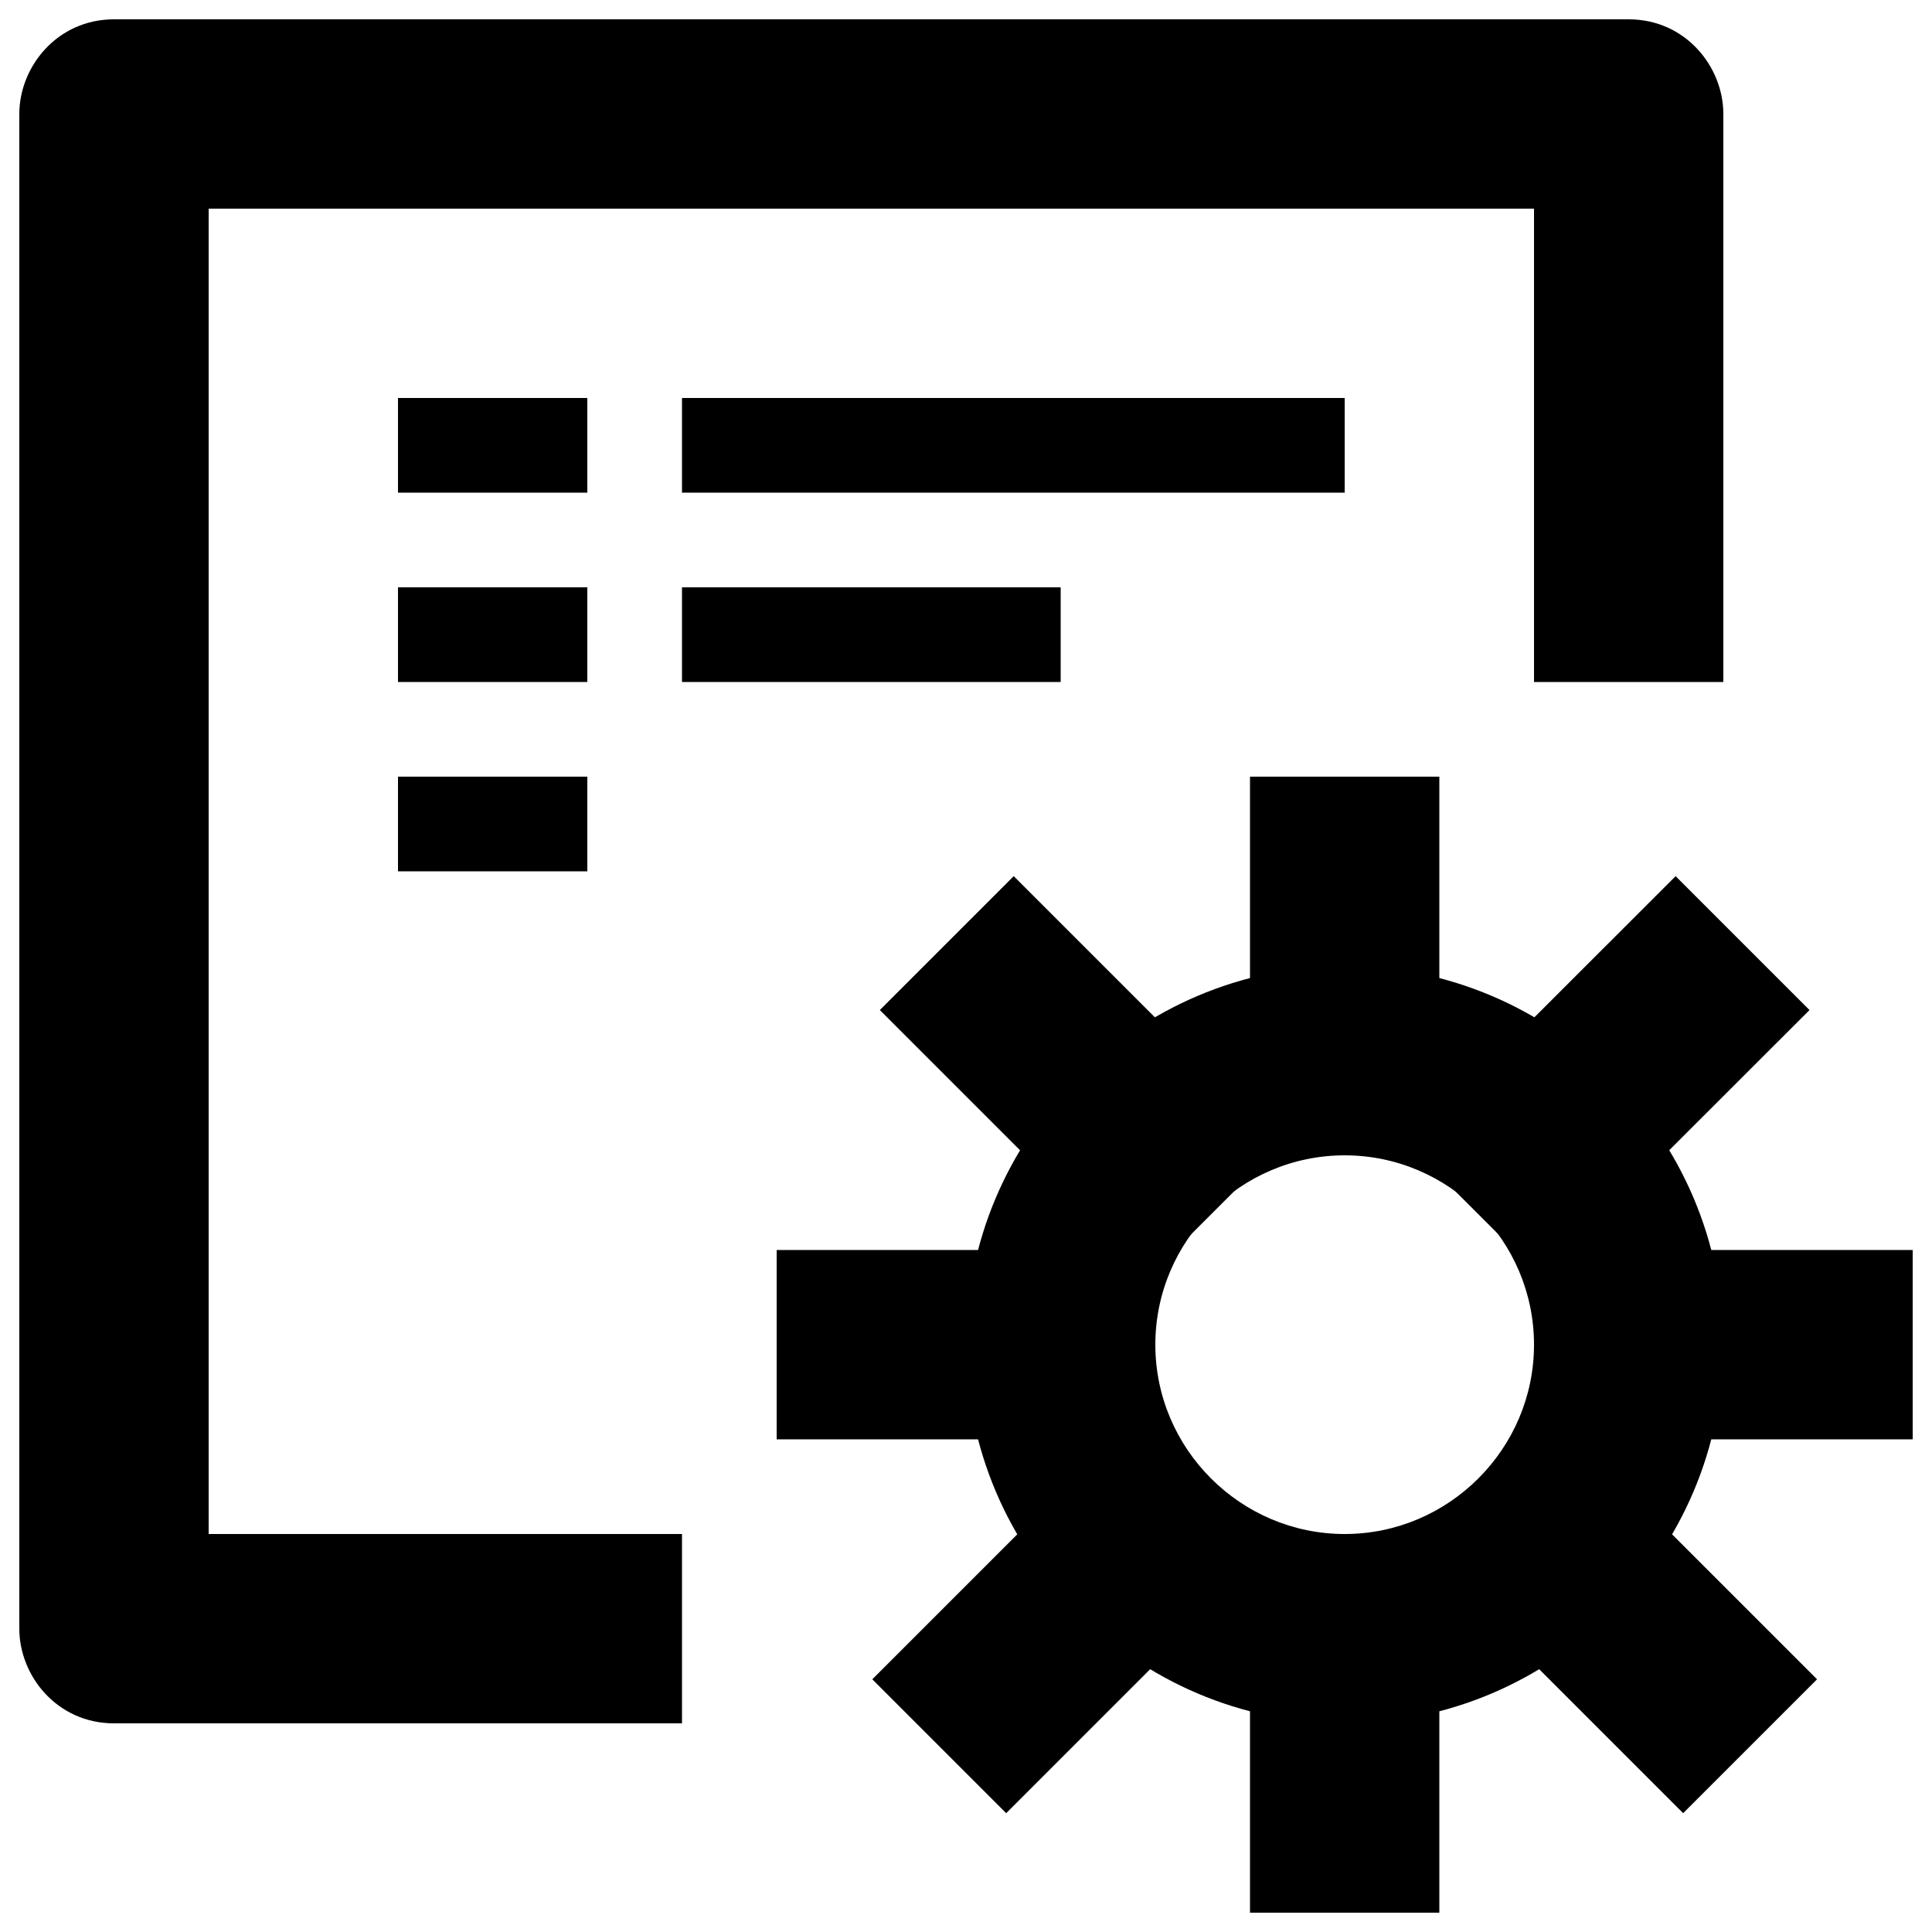 <?xml version="1.0" encoding="utf-8"?>
<!-- Svg Vector Icons : http://www.onlinewebfonts.com/icon -->
<!DOCTYPE svg PUBLIC "-//W3C//DTD SVG 1.1//EN" "http://www.w3.org/Graphics/SVG/1.1/DTD/svg11.dtd">
<svg version="1.1" xmlns="http://www.w3.org/2000/svg" xmlns:xlink="http://www.w3.org/1999/xlink" x="0px" y="0px" viewBox="0 0 1000 1000" enable-background="new 0 0 1000 1000" xml:space="preserve">
<g><path d="M206,206h98v49h-98V206z"/><path d="M353,206h343v49H353V206z"/><path d="M206,304h98v49h-98V304z"/><path d="M353,304h196v49H353V304z"/><path d="M206,402h98v49h-98V402z"/><path d="M696,500c-107.8,0-196,88.2-196,196c0,107.8,88.2,196,196,196c107.8,0,196-88.2,196-196C892,588.2,803.8,500,696,500z M696,794c-53.9,0-98-44.1-98-98c0-53.9,44.1-98,98-98c53.9,0,98,44.1,98,98C794,749.9,749.9,794,696,794z"/><path d="M647,402h98v196h-98V402L647,402z"/><path d="M455.4,522.8l69.3-69.3l138.6,138.6L594,661.4L455.4,522.8L455.4,522.8z"/><path d="M402,647h196v98H402V647z"/><path d="M520.8,938.5l-69.3-69.3l138.6-138.6l69.3,69.3L520.8,938.5L520.8,938.5z"/><path d="M647,794h98v196h-98V794z"/><path d="M940.5,869.2l-69.3,69.3L732.6,799.9l69.3-69.3L940.5,869.2z"/><path d="M794,647h196v98H794V647z"/><path d="M867.3,453.5l69.3,69.3L798,661.3L728.7,592L867.3,453.5z"/><path d="M353,794H108V108h686v245h98V59c0-24.5-19.6-49-49-49H59c-29.4,0-49,24.5-49,49v784c0,24.5,19.6,49,49,49h294V794z"/></g>
</svg>